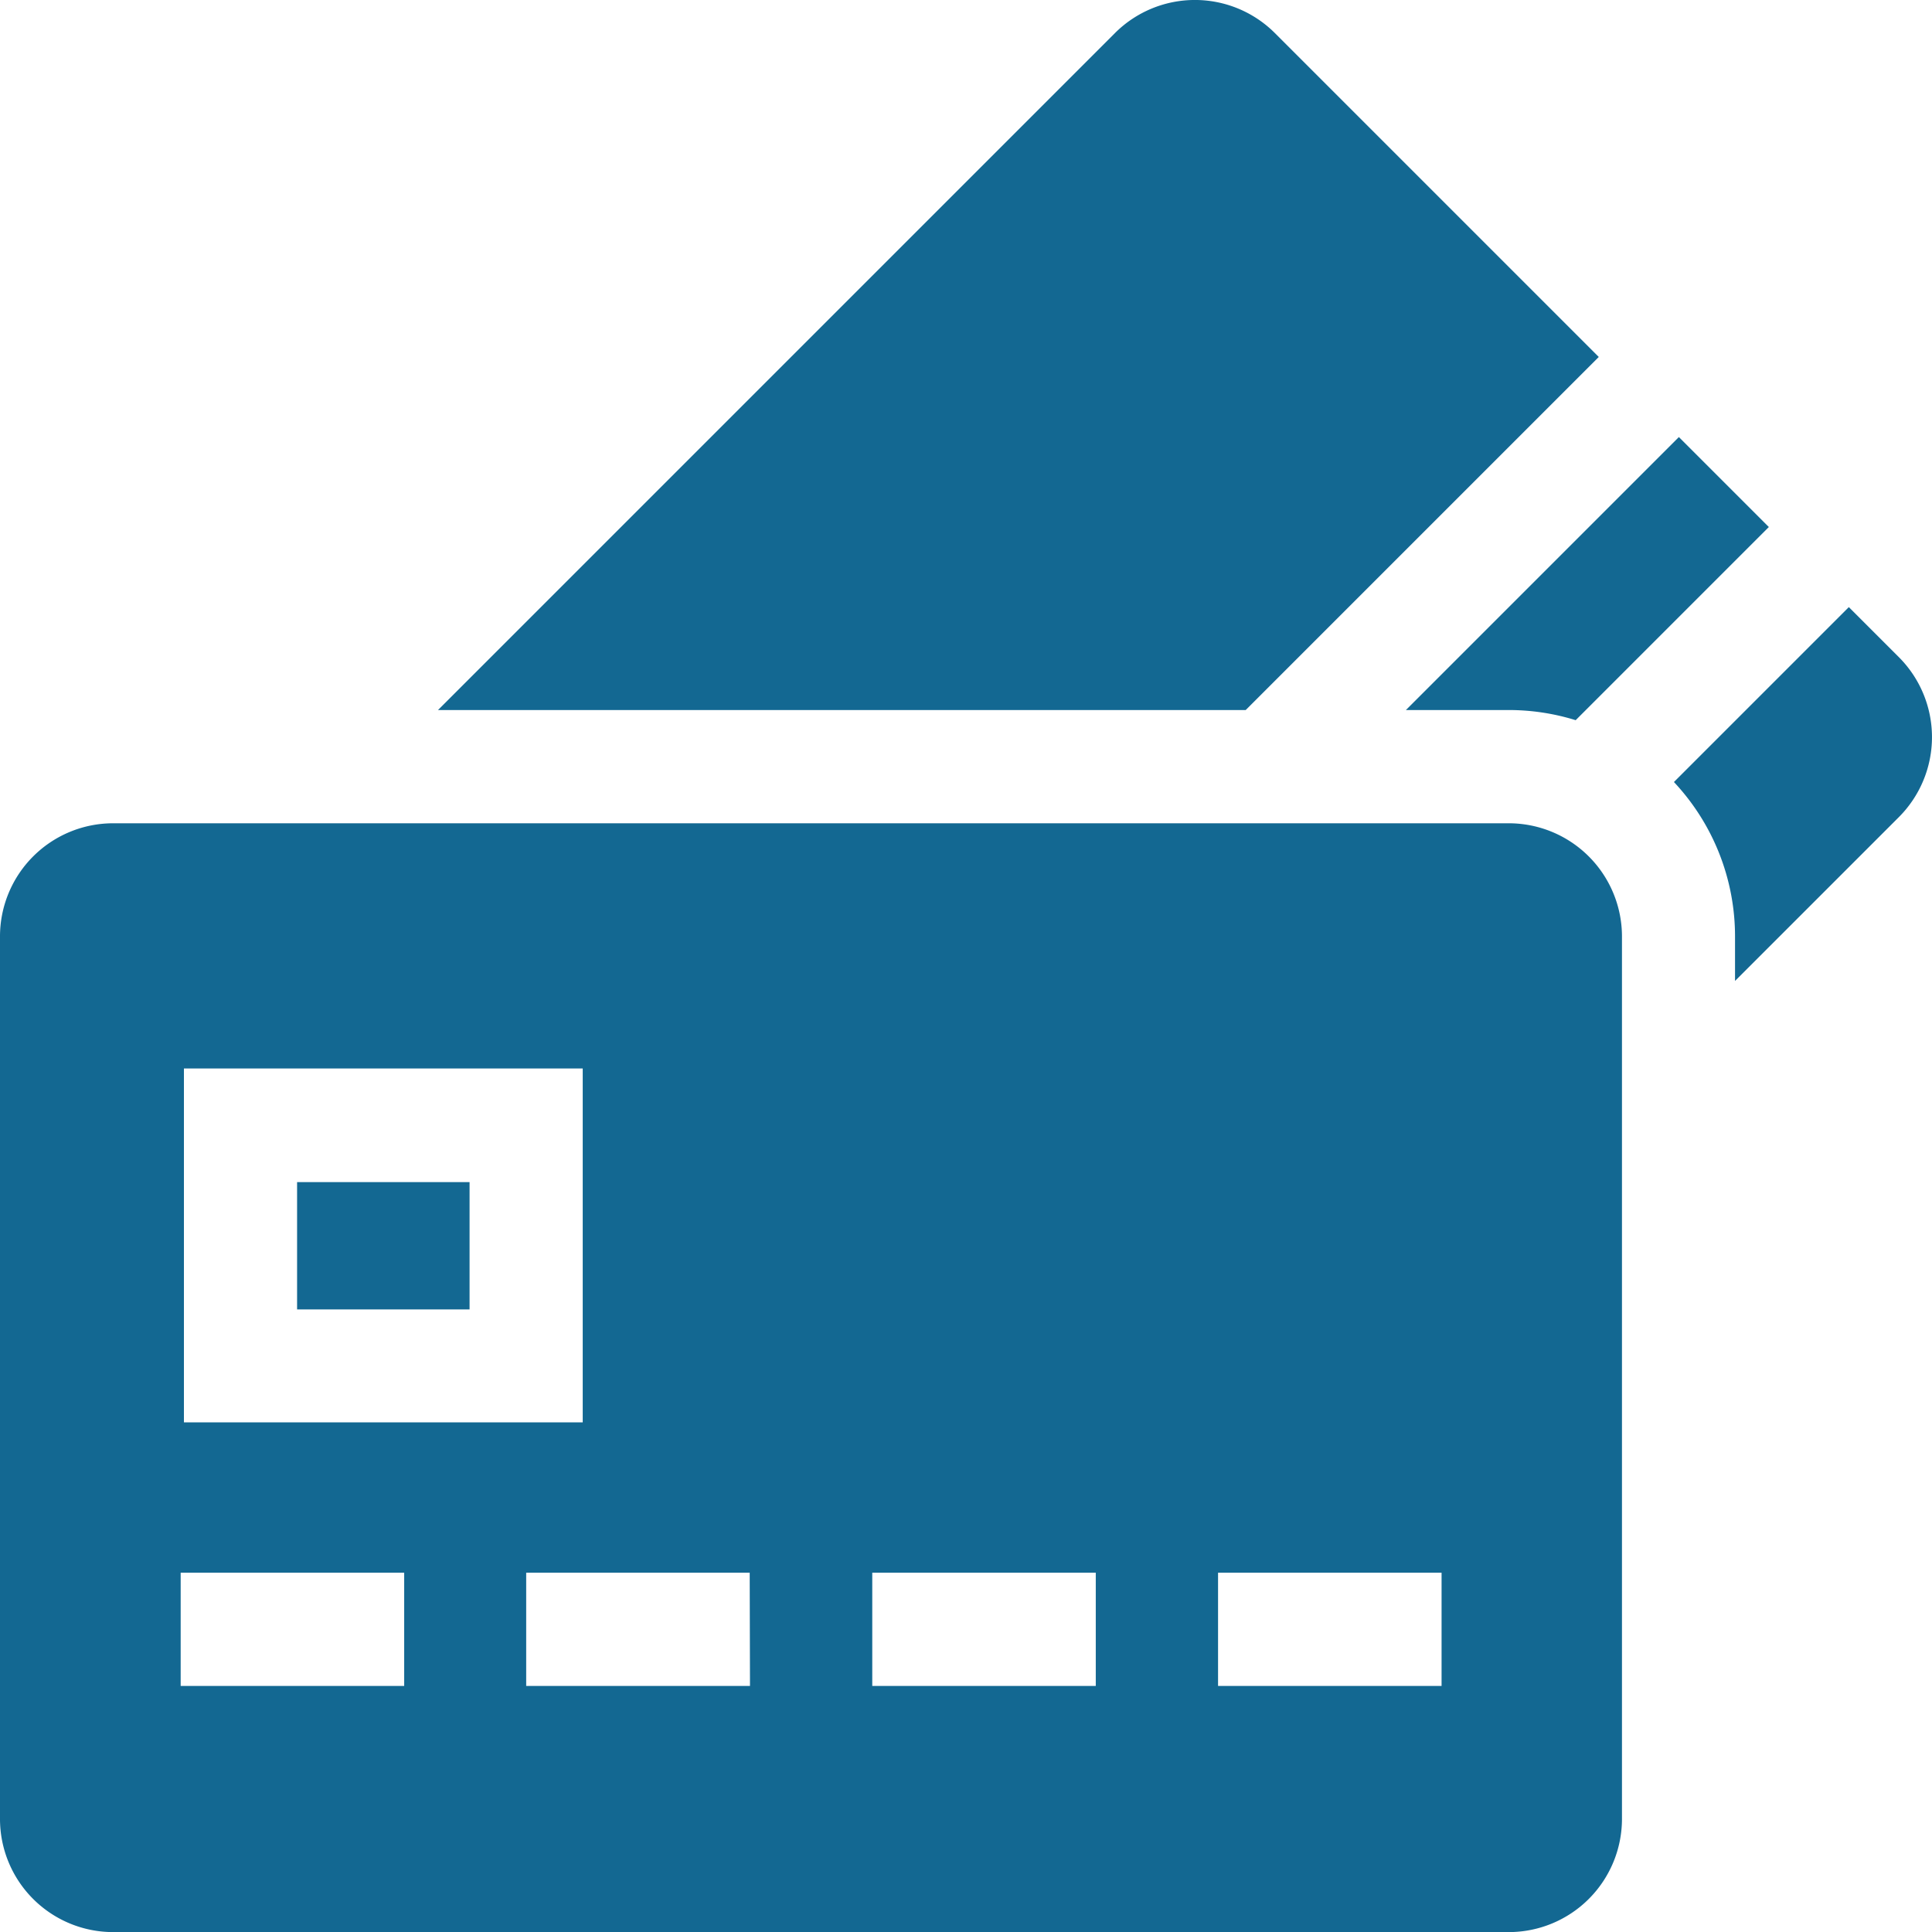 <svg xmlns="http://www.w3.org/2000/svg" width="20.745" height="20.745" viewBox="0 0 20.745 20.745"><g transform="translate(0 0)"><path d="M373.654,118.748a2.424,2.424,0,0,1,.72.109l2.074-2.074-.966-.966-2.931,2.931Z" transform="translate(-357.455 -111.124)" fill="#136892"/><path d="M446.03,161.421l-.537-.537-1.878,1.878a2.422,2.422,0,0,1,.656,1.658v.478l1.759-1.759A1.215,1.215,0,0,0,446.03,161.421Z" transform="translate(-425.641 -154.365)" fill="#136892"/><path d="M128.526,3.833,125.049.356a1.215,1.215,0,0,0-1.719,0l-7.268,7.268h8.673Z" transform="translate(-111.359 0)" fill="#136892"/><path d="M78.734,313.264h1.852v1.367H78.734Z" transform="translate(-75.544 -300.571)" fill="#136892"/><path d="M16.2,218.167H1.216A1.215,1.215,0,0,0,0,219.383v9.474a1.215,1.215,0,0,0,1.216,1.216H16.2a1.216,1.216,0,0,0,1.216-1.216v-9.474A1.216,1.216,0,0,0,16.2,218.167ZM1.975,220.8H6.257v3.8H1.975Zm2.365,6.63h-2.4v-1.216h2.4Zm3.713,0H5.65v-1.216h2.4Zm3.713,0h-2.4v-1.216h2.4Zm3.713,0h-2.4v-1.216h2.4Z" transform="translate(0 -209.327)" fill="#136892"/></g></svg>
